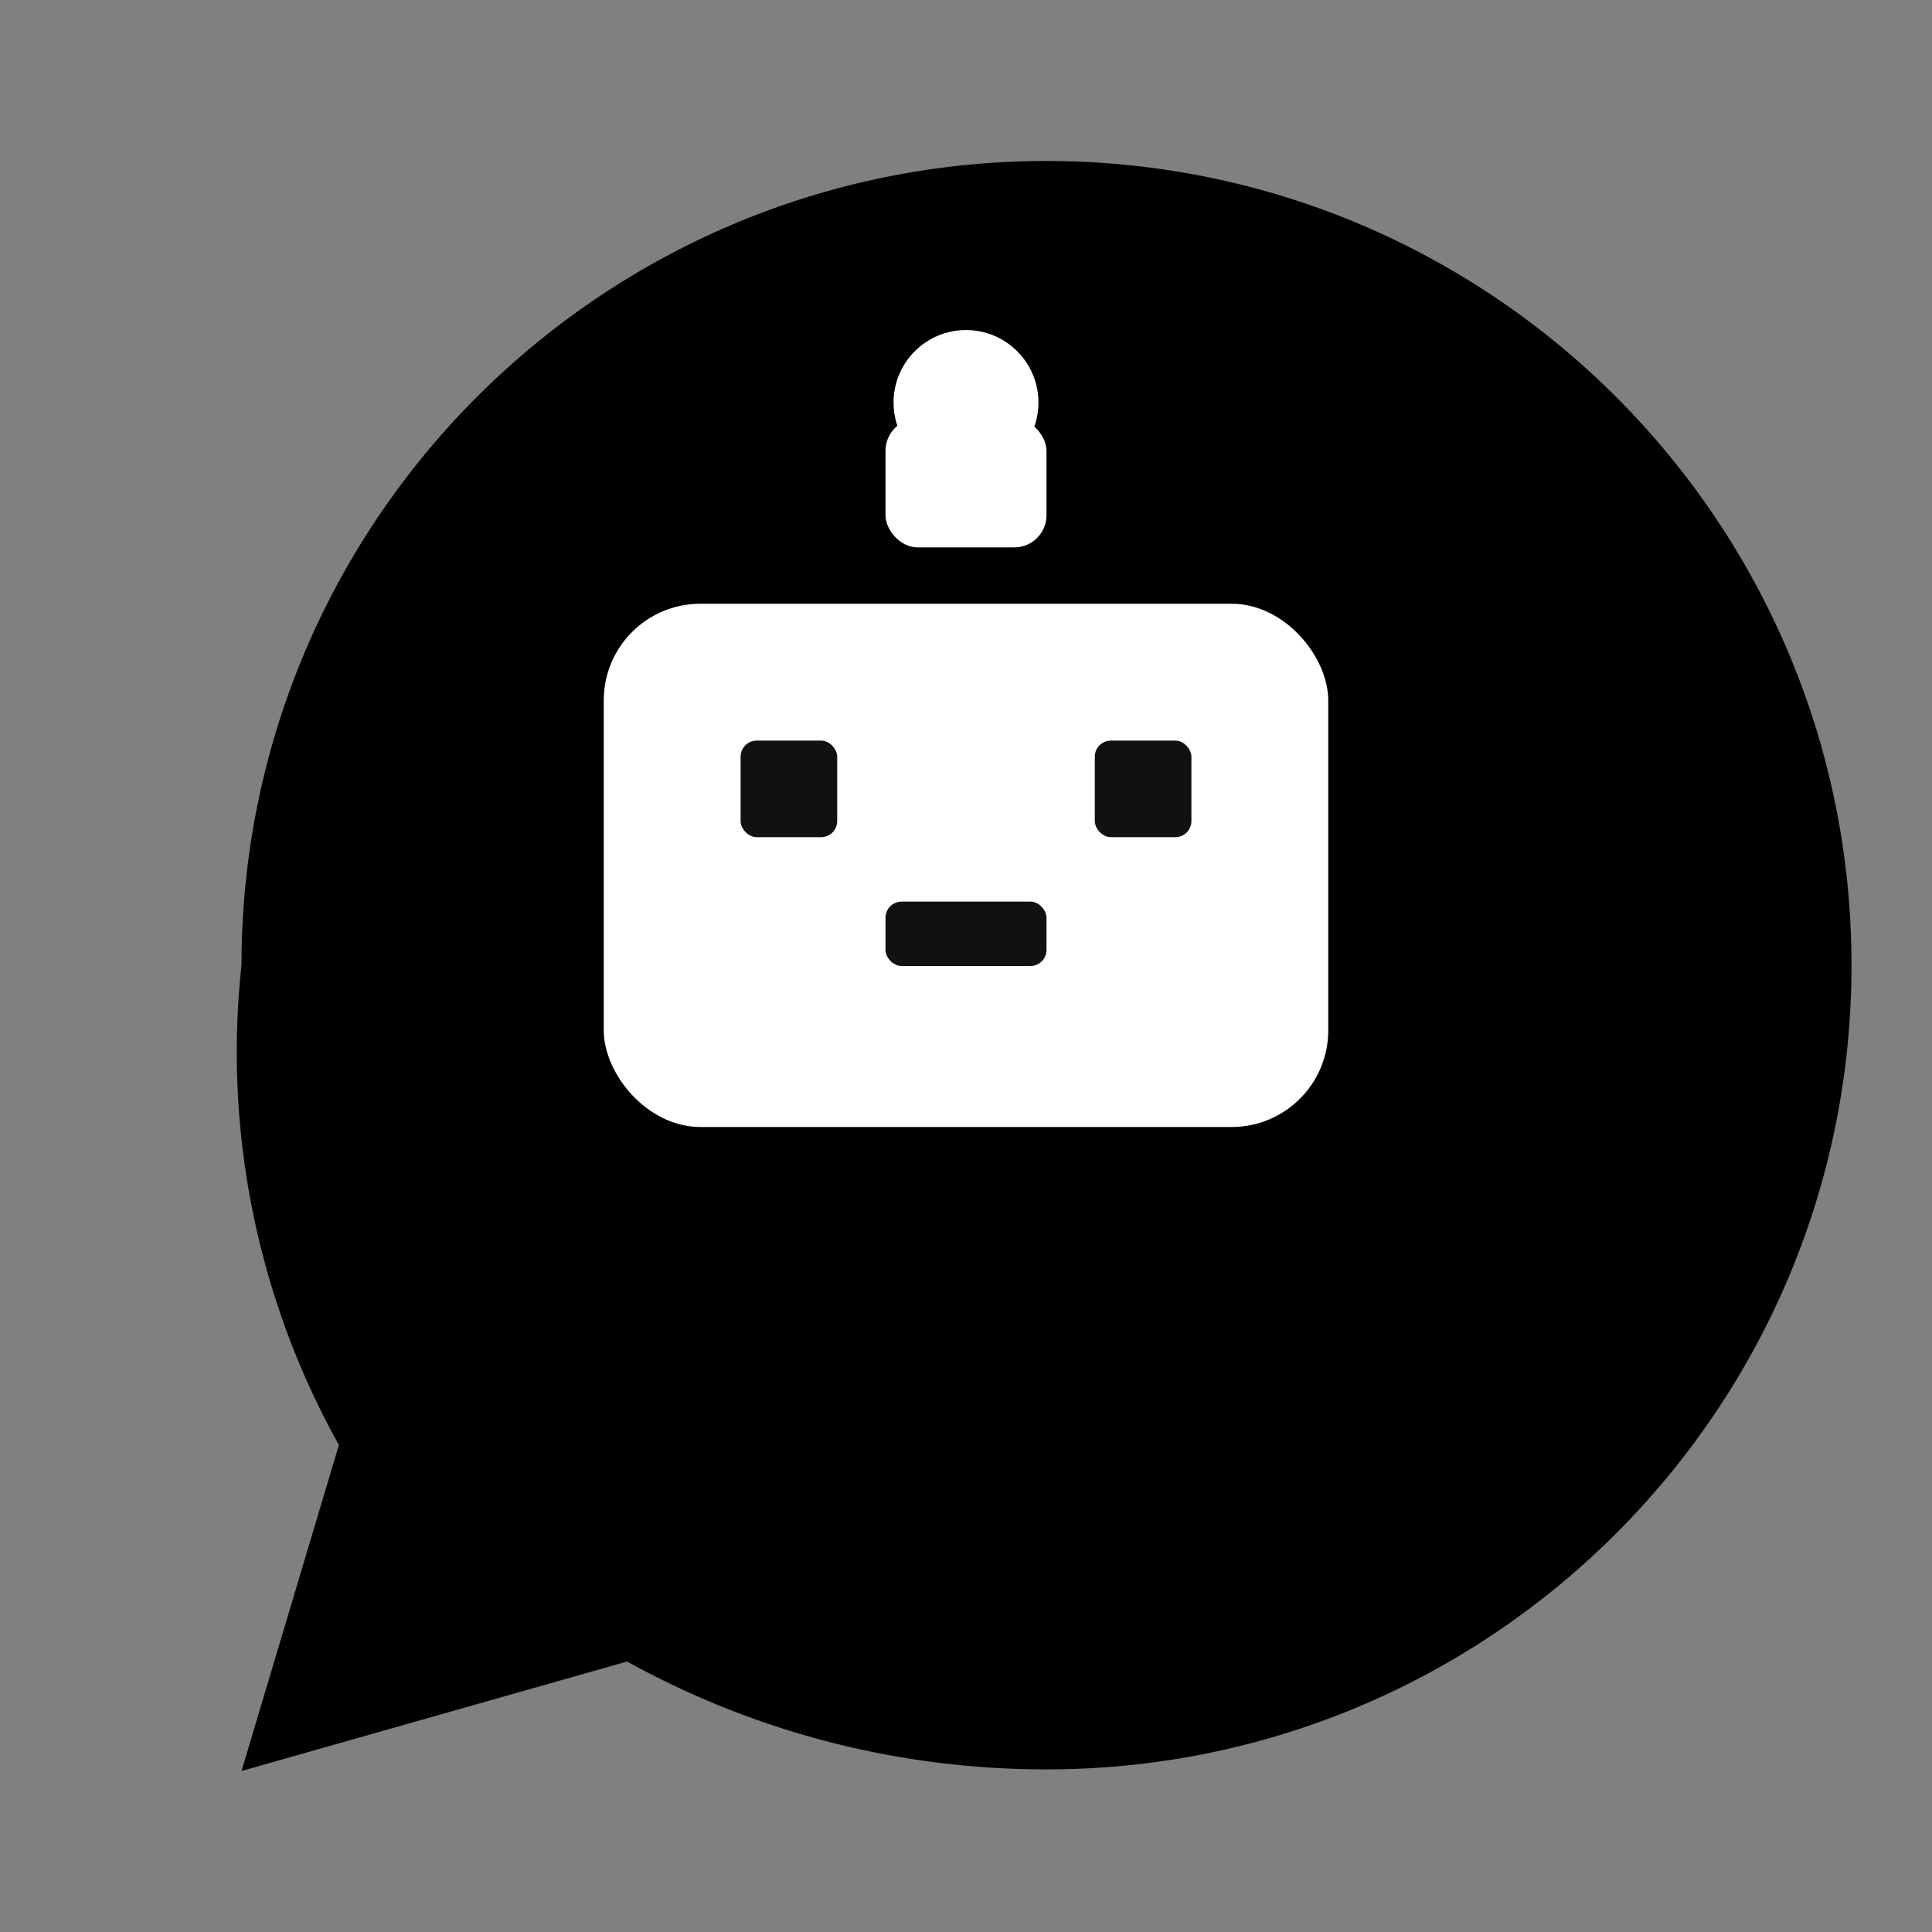 <svg xmlns="http://www.w3.org/2000/svg" viewBox="0 0 24 24" width="512" height="512" role="img" aria-label="Chatbot icon">
  <rect x="0" y="0" width="24" height="24" fill="#808080" stroke="none"/>
  <path fill="currentColor" d="M3 11.99C3 6.47 7.48 2 13 2s10 4.47 10 9.99-4.48 9.99-10 9.99c-1.9 0-3.67-.49-5.21-1.34L3 22l1.21-4.05A10.02 10.02 0 013 11.99z"></path>
  <rect x="7.5" y="7.5" width="9" height="6.5" rx="1.2" ry="1.2" fill="#ffffff"></rect>
  <rect x="11" y="5.2" width="2" height="1.6" rx="0.4" ry="0.4" fill="#ffffff"></rect>
  <circle cx="12" cy="5" r="0.9" fill="#ffffff"></circle>
  <rect x="9.2" y="9.2" width="1.2" height="1.2" rx="0.2" ry="0.2" fill="#111"></rect>
  <rect x="13.6" y="9.2" width="1.2" height="1.2" rx="0.2" ry="0.2" fill="#111"></rect>
  <rect x="11" y="11.2" width="2" height="0.8" rx="0.2" ry="0.2" fill="#111"></rect>
</svg>
